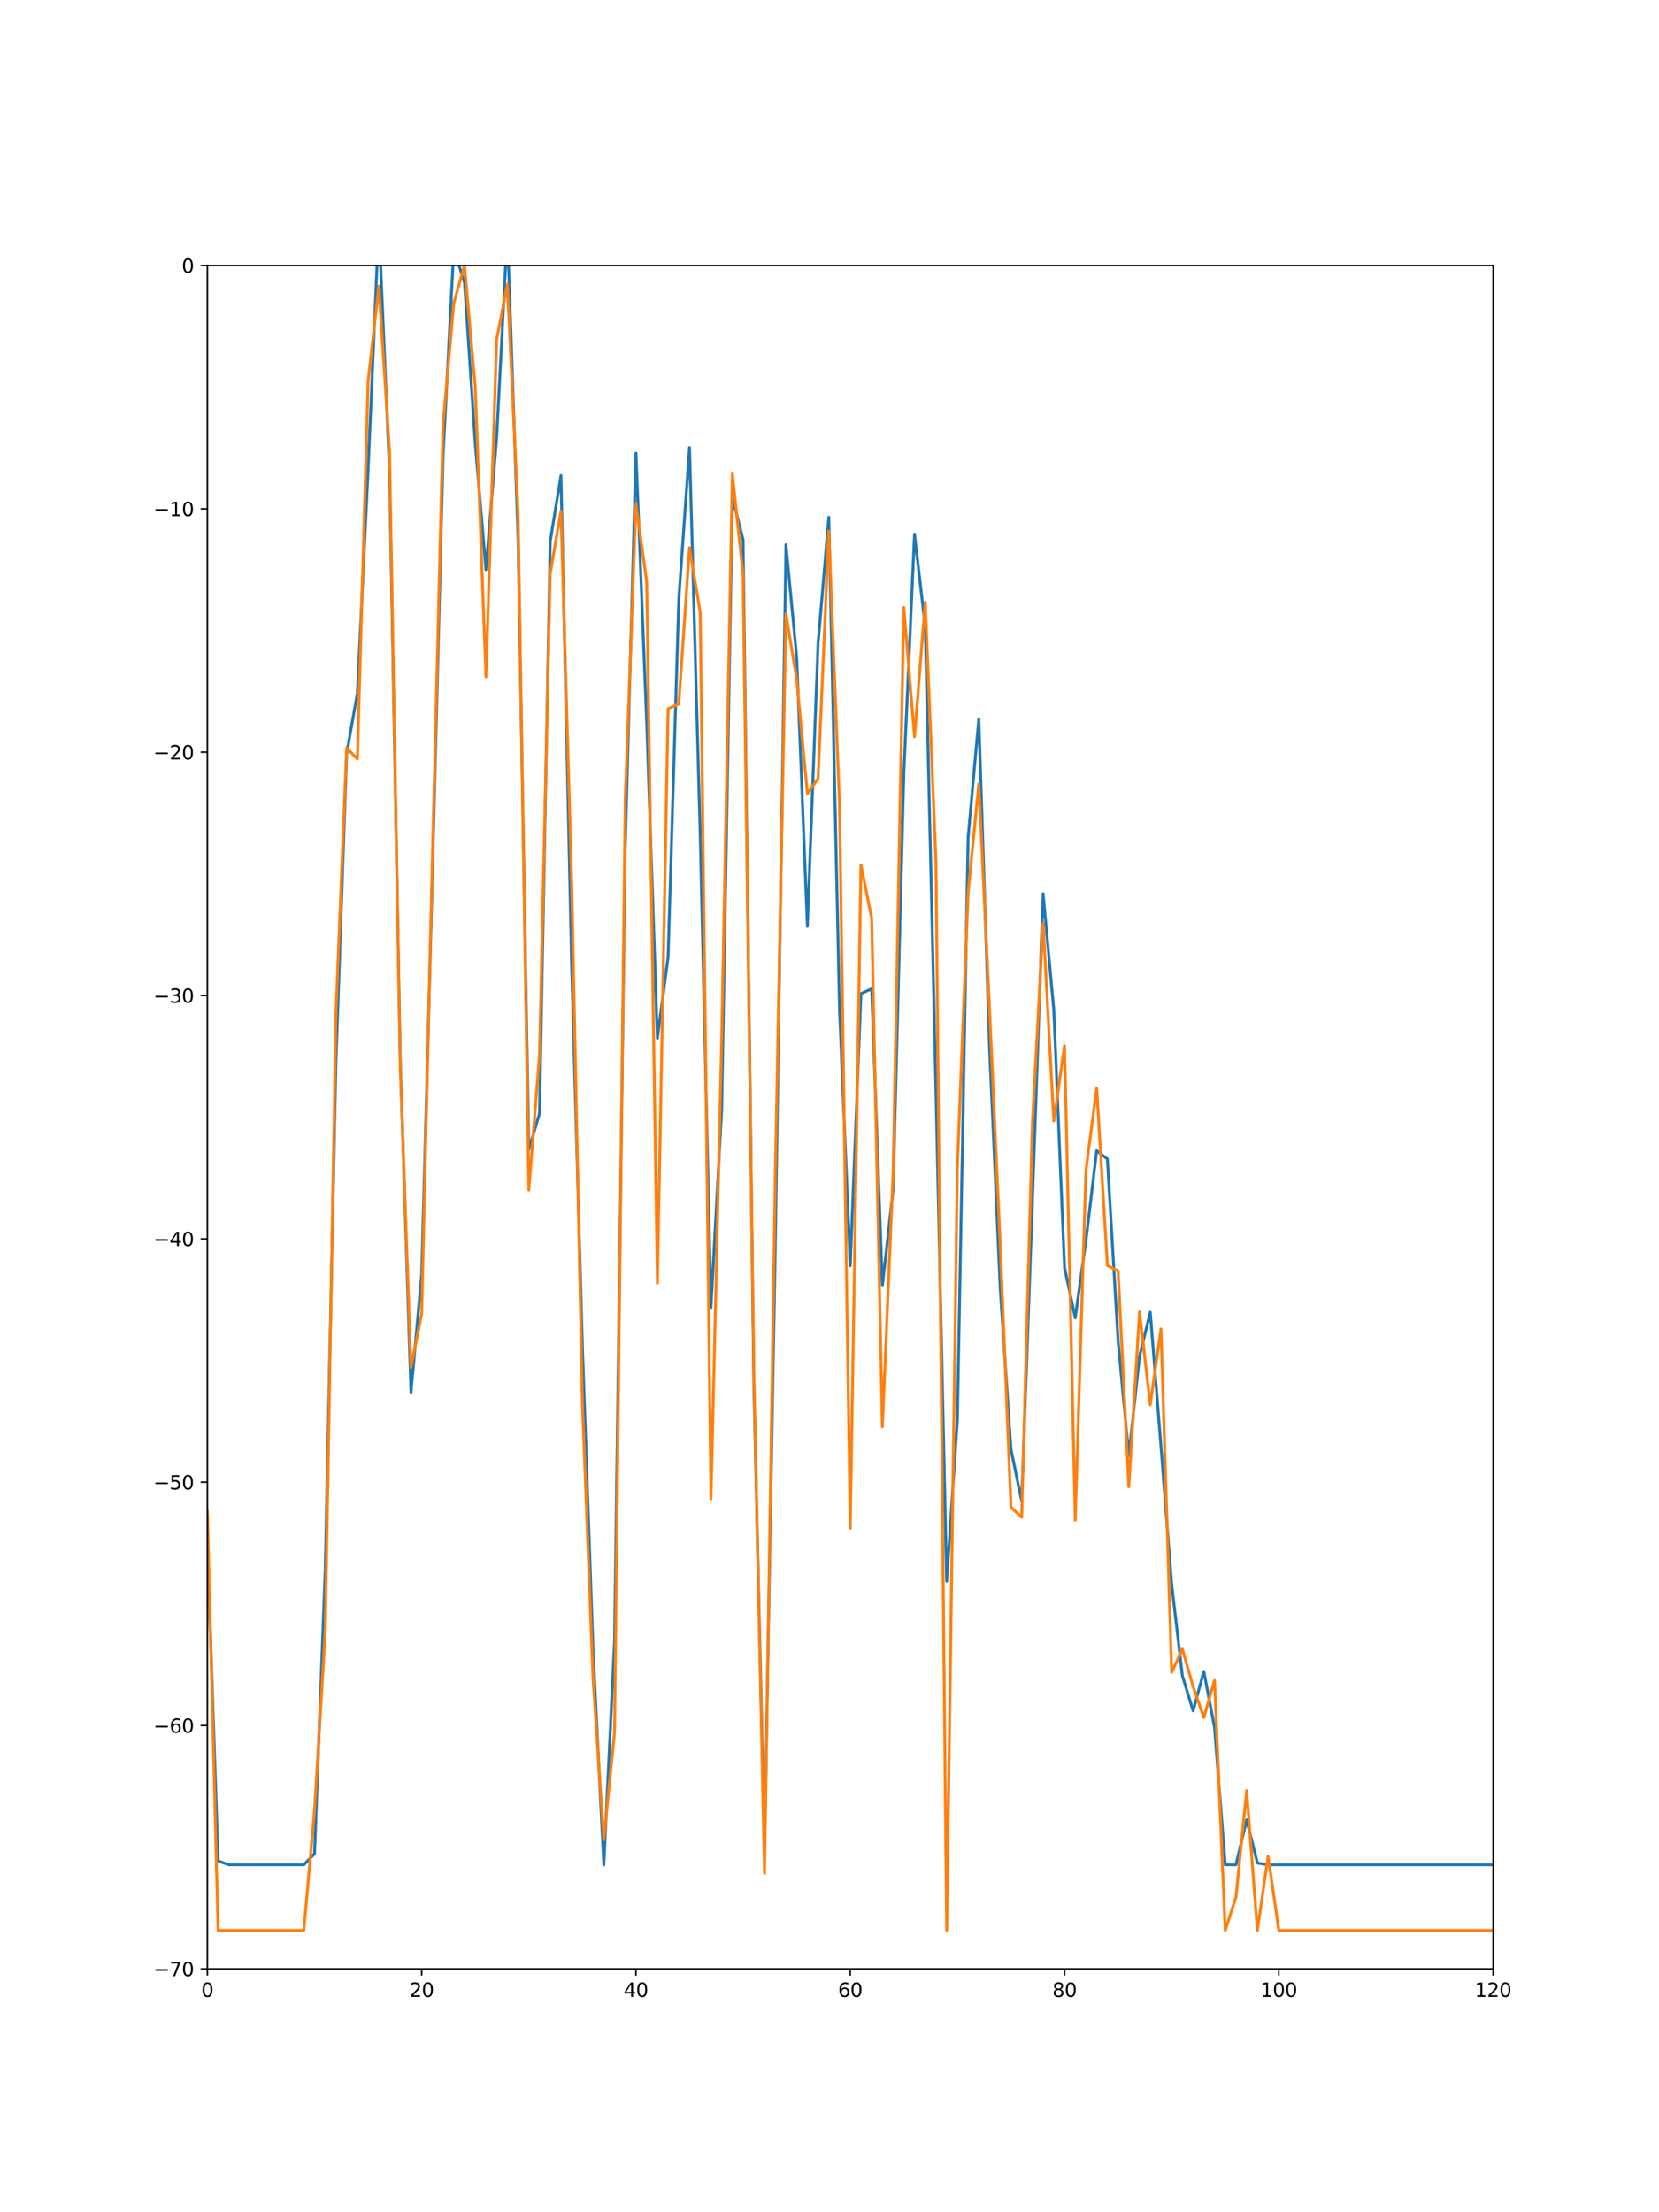 <?xml version="1.0" encoding="utf-8" standalone="no"?>
<!DOCTYPE svg PUBLIC "-//W3C//DTD SVG 1.1//EN"
  "http://www.w3.org/Graphics/SVG/1.1/DTD/svg11.dtd">
<svg height="1152pt" version="1.1" viewBox="0 0 864 1152" width="864pt" xmlns="http://www.w3.org/2000/svg" xmlns:xlink="http://www.w3.org/1999/xlink">
 <defs>
  <style type="text/css">*{stroke-linecap:butt;stroke-linejoin:round;}</style>
 </defs>
 <g id="figure_1">
  <g id="patch_1">
   <path d="M 0 1152 
L 864 1152 
L 864 0 
L 0 0 
z
" style="fill:#ffffff;"/>
  </g>
  <g id="axes_1">
   <g id="patch_2">
    <path d="M 108 1025.28 
L 777.6 1025.28 
L 777.6 138.24 
L 108 138.24 
z
" style="fill:#ffffff;"/>
   </g>
   <g id="matplotlib.axis_1">
    <g id="xtick_1">
     <g id="line2d_1">
      <defs>
       <path d="M 0 0 
L 0 3.5 
" id="ma055d90269" style="stroke:#000000;stroke-width:0.8;"/>
      </defs>
      <g>
       <use style="stroke:#000000;stroke-width:0.8;" x="108" xlink:href="#ma055d90269" y="1025.28"/>
      </g>
     </g>
     <g id="text_1">
      <!-- 0 -->
      <g transform="translate(104.819 1039.878)scale(0.1 -0.1)">
       <defs>
        <path d="M 2034 4250 
Q 1547 4250 1301 3770 
Q 1056 3291 1056 2328 
Q 1056 1369 1301 889 
Q 1547 409 2034 409 
Q 2525 409 2770 889 
Q 3016 1369 3016 2328 
Q 3016 3291 2770 3770 
Q 2525 4250 2034 4250 
z
M 2034 4750 
Q 2819 4750 3233 4129 
Q 3647 3509 3647 2328 
Q 3647 1150 3233 529 
Q 2819 -91 2034 -91 
Q 1250 -91 836 529 
Q 422 1150 422 2328 
Q 422 3509 836 4129 
Q 1250 4750 2034 4750 
z
" id="DejaVuSans-30" transform="scale(0.016)"/>
       </defs>
       <use xlink:href="#DejaVuSans-30"/>
      </g>
     </g>
    </g>
    <g id="xtick_2">
     <g id="line2d_2">
      <g>
       <use style="stroke:#000000;stroke-width:0.8;" x="219.6" xlink:href="#ma055d90269" y="1025.28"/>
      </g>
     </g>
     <g id="text_2">
      <!-- 20 -->
      <g transform="translate(213.238 1039.878)scale(0.1 -0.1)">
       <defs>
        <path d="M 1228 531 
L 3431 531 
L 3431 0 
L 469 0 
L 469 531 
Q 828 903 1448 1529 
Q 2069 2156 2228 2338 
Q 2531 2678 2651 2914 
Q 2772 3150 2772 3378 
Q 2772 3750 2511 3984 
Q 2250 4219 1831 4219 
Q 1534 4219 1204 4116 
Q 875 4013 500 3803 
L 500 4441 
Q 881 4594 1212 4672 
Q 1544 4750 1819 4750 
Q 2544 4750 2975 4387 
Q 3406 4025 3406 3419 
Q 3406 3131 3298 2873 
Q 3191 2616 2906 2266 
Q 2828 2175 2409 1742 
Q 1991 1309 1228 531 
z
" id="DejaVuSans-32" transform="scale(0.016)"/>
       </defs>
       <use xlink:href="#DejaVuSans-32"/>
       <use x="63.623" xlink:href="#DejaVuSans-30"/>
      </g>
     </g>
    </g>
    <g id="xtick_3">
     <g id="line2d_3">
      <g>
       <use style="stroke:#000000;stroke-width:0.8;" x="331.2" xlink:href="#ma055d90269" y="1025.28"/>
      </g>
     </g>
     <g id="text_3">
      <!-- 40 -->
      <g transform="translate(324.837 1039.878)scale(0.1 -0.1)">
       <defs>
        <path d="M 2419 4116 
L 825 1625 
L 2419 1625 
L 2419 4116 
z
M 2253 4666 
L 3047 4666 
L 3047 1625 
L 3713 1625 
L 3713 1100 
L 3047 1100 
L 3047 0 
L 2419 0 
L 2419 1100 
L 313 1100 
L 313 1709 
L 2253 4666 
z
" id="DejaVuSans-34" transform="scale(0.016)"/>
       </defs>
       <use xlink:href="#DejaVuSans-34"/>
       <use x="63.623" xlink:href="#DejaVuSans-30"/>
      </g>
     </g>
    </g>
    <g id="xtick_4">
     <g id="line2d_4">
      <g>
       <use style="stroke:#000000;stroke-width:0.8;" x="442.8" xlink:href="#ma055d90269" y="1025.28"/>
      </g>
     </g>
     <g id="text_4">
      <!-- 60 -->
      <g transform="translate(436.438 1039.878)scale(0.1 -0.1)">
       <defs>
        <path d="M 2113 2584 
Q 1688 2584 1439 2293 
Q 1191 2003 1191 1497 
Q 1191 994 1439 701 
Q 1688 409 2113 409 
Q 2538 409 2786 701 
Q 3034 994 3034 1497 
Q 3034 2003 2786 2293 
Q 2538 2584 2113 2584 
z
M 3366 4563 
L 3366 3988 
Q 3128 4100 2886 4159 
Q 2644 4219 2406 4219 
Q 1781 4219 1451 3797 
Q 1122 3375 1075 2522 
Q 1259 2794 1537 2939 
Q 1816 3084 2150 3084 
Q 2853 3084 3261 2657 
Q 3669 2231 3669 1497 
Q 3669 778 3244 343 
Q 2819 -91 2113 -91 
Q 1303 -91 875 529 
Q 447 1150 447 2328 
Q 447 3434 972 4092 
Q 1497 4750 2381 4750 
Q 2619 4750 2861 4703 
Q 3103 4656 3366 4563 
z
" id="DejaVuSans-36" transform="scale(0.016)"/>
       </defs>
       <use xlink:href="#DejaVuSans-36"/>
       <use x="63.623" xlink:href="#DejaVuSans-30"/>
      </g>
     </g>
    </g>
    <g id="xtick_5">
     <g id="line2d_5">
      <g>
       <use style="stroke:#000000;stroke-width:0.8;" x="554.4" xlink:href="#ma055d90269" y="1025.28"/>
      </g>
     </g>
     <g id="text_5">
      <!-- 80 -->
      <g transform="translate(548.038 1039.878)scale(0.1 -0.1)">
       <defs>
        <path d="M 2034 2216 
Q 1584 2216 1326 1975 
Q 1069 1734 1069 1313 
Q 1069 891 1326 650 
Q 1584 409 2034 409 
Q 2484 409 2743 651 
Q 3003 894 3003 1313 
Q 3003 1734 2745 1975 
Q 2488 2216 2034 2216 
z
M 1403 2484 
Q 997 2584 770 2862 
Q 544 3141 544 3541 
Q 544 4100 942 4425 
Q 1341 4750 2034 4750 
Q 2731 4750 3128 4425 
Q 3525 4100 3525 3541 
Q 3525 3141 3298 2862 
Q 3072 2584 2669 2484 
Q 3125 2378 3379 2068 
Q 3634 1759 3634 1313 
Q 3634 634 3220 271 
Q 2806 -91 2034 -91 
Q 1263 -91 848 271 
Q 434 634 434 1313 
Q 434 1759 690 2068 
Q 947 2378 1403 2484 
z
M 1172 3481 
Q 1172 3119 1398 2916 
Q 1625 2713 2034 2713 
Q 2441 2713 2670 2916 
Q 2900 3119 2900 3481 
Q 2900 3844 2670 4047 
Q 2441 4250 2034 4250 
Q 1625 4250 1398 4047 
Q 1172 3844 1172 3481 
z
" id="DejaVuSans-38" transform="scale(0.016)"/>
       </defs>
       <use xlink:href="#DejaVuSans-38"/>
       <use x="63.623" xlink:href="#DejaVuSans-30"/>
      </g>
     </g>
    </g>
    <g id="xtick_6">
     <g id="line2d_6">
      <g>
       <use style="stroke:#000000;stroke-width:0.8;" x="666" xlink:href="#ma055d90269" y="1025.28"/>
      </g>
     </g>
     <g id="text_6">
      <!-- 100 -->
      <g transform="translate(656.456 1039.878)scale(0.1 -0.1)">
       <defs>
        <path d="M 794 531 
L 1825 531 
L 1825 4091 
L 703 3866 
L 703 4441 
L 1819 4666 
L 2450 4666 
L 2450 531 
L 3481 531 
L 3481 0 
L 794 0 
L 794 531 
z
" id="DejaVuSans-31" transform="scale(0.016)"/>
       </defs>
       <use xlink:href="#DejaVuSans-31"/>
       <use x="63.623" xlink:href="#DejaVuSans-30"/>
       <use x="127.246" xlink:href="#DejaVuSans-30"/>
      </g>
     </g>
    </g>
    <g id="xtick_7">
     <g id="line2d_7">
      <g>
       <use style="stroke:#000000;stroke-width:0.8;" x="777.6" xlink:href="#ma055d90269" y="1025.28"/>
      </g>
     </g>
     <g id="text_7">
      <!-- 120 -->
      <g transform="translate(768.056 1039.878)scale(0.1 -0.1)">
       <use xlink:href="#DejaVuSans-31"/>
       <use x="63.623" xlink:href="#DejaVuSans-32"/>
       <use x="127.246" xlink:href="#DejaVuSans-30"/>
      </g>
     </g>
    </g>
   </g>
   <g id="matplotlib.axis_2">
    <g id="ytick_1">
     <g id="line2d_8">
      <defs>
       <path d="M 0 0 
L -3.5 0 
" id="m5f8f6d0e9a" style="stroke:#000000;stroke-width:0.8;"/>
      </defs>
      <g>
       <use style="stroke:#000000;stroke-width:0.8;" x="108" xlink:href="#m5f8f6d0e9a" y="1025.28"/>
      </g>
     </g>
     <g id="text_8">
      <!-- −70 -->
      <g transform="translate(79.895 1029.079)scale(0.1 -0.1)">
       <defs>
        <path d="M 678 2272 
L 4684 2272 
L 4684 1741 
L 678 1741 
L 678 2272 
z
" id="DejaVuSans-2212" transform="scale(0.016)"/>
        <path d="M 525 4666 
L 3525 4666 
L 3525 4397 
L 1831 0 
L 1172 0 
L 2766 4134 
L 525 4134 
L 525 4666 
z
" id="DejaVuSans-37" transform="scale(0.016)"/>
       </defs>
       <use xlink:href="#DejaVuSans-2212"/>
       <use x="83.789" xlink:href="#DejaVuSans-37"/>
       <use x="147.412" xlink:href="#DejaVuSans-30"/>
      </g>
     </g>
    </g>
    <g id="ytick_2">
     <g id="line2d_9">
      <g>
       <use style="stroke:#000000;stroke-width:0.8;" x="108" xlink:href="#m5f8f6d0e9a" y="898.56"/>
      </g>
     </g>
     <g id="text_9">
      <!-- −60 -->
      <g transform="translate(79.895 902.359)scale(0.1 -0.1)">
       <use xlink:href="#DejaVuSans-2212"/>
       <use x="83.789" xlink:href="#DejaVuSans-36"/>
       <use x="147.412" xlink:href="#DejaVuSans-30"/>
      </g>
     </g>
    </g>
    <g id="ytick_3">
     <g id="line2d_10">
      <g>
       <use style="stroke:#000000;stroke-width:0.8;" x="108" xlink:href="#m5f8f6d0e9a" y="771.84"/>
      </g>
     </g>
     <g id="text_10">
      <!-- −50 -->
      <g transform="translate(79.895 775.639)scale(0.1 -0.1)">
       <defs>
        <path d="M 691 4666 
L 3169 4666 
L 3169 4134 
L 1269 4134 
L 1269 2991 
Q 1406 3038 1543 3061 
Q 1681 3084 1819 3084 
Q 2600 3084 3056 2656 
Q 3513 2228 3513 1497 
Q 3513 744 3044 326 
Q 2575 -91 1722 -91 
Q 1428 -91 1123 -41 
Q 819 9 494 109 
L 494 744 
Q 775 591 1075 516 
Q 1375 441 1709 441 
Q 2250 441 2565 725 
Q 2881 1009 2881 1497 
Q 2881 1984 2565 2268 
Q 2250 2553 1709 2553 
Q 1456 2553 1204 2497 
Q 953 2441 691 2322 
L 691 4666 
z
" id="DejaVuSans-35" transform="scale(0.016)"/>
       </defs>
       <use xlink:href="#DejaVuSans-2212"/>
       <use x="83.789" xlink:href="#DejaVuSans-35"/>
       <use x="147.412" xlink:href="#DejaVuSans-30"/>
      </g>
     </g>
    </g>
    <g id="ytick_4">
     <g id="line2d_11">
      <g>
       <use style="stroke:#000000;stroke-width:0.8;" x="108" xlink:href="#m5f8f6d0e9a" y="645.12"/>
      </g>
     </g>
     <g id="text_11">
      <!-- −40 -->
      <g transform="translate(79.895 648.919)scale(0.1 -0.1)">
       <use xlink:href="#DejaVuSans-2212"/>
       <use x="83.789" xlink:href="#DejaVuSans-34"/>
       <use x="147.412" xlink:href="#DejaVuSans-30"/>
      </g>
     </g>
    </g>
    <g id="ytick_5">
     <g id="line2d_12">
      <g>
       <use style="stroke:#000000;stroke-width:0.8;" x="108" xlink:href="#m5f8f6d0e9a" y="518.4"/>
      </g>
     </g>
     <g id="text_12">
      <!-- −30 -->
      <g transform="translate(79.895 522.199)scale(0.1 -0.1)">
       <defs>
        <path d="M 2597 2516 
Q 3050 2419 3304 2112 
Q 3559 1806 3559 1356 
Q 3559 666 3084 287 
Q 2609 -91 1734 -91 
Q 1441 -91 1130 -33 
Q 819 25 488 141 
L 488 750 
Q 750 597 1062 519 
Q 1375 441 1716 441 
Q 2309 441 2620 675 
Q 2931 909 2931 1356 
Q 2931 1769 2642 2001 
Q 2353 2234 1838 2234 
L 1294 2234 
L 1294 2753 
L 1863 2753 
Q 2328 2753 2575 2939 
Q 2822 3125 2822 3475 
Q 2822 3834 2567 4026 
Q 2313 4219 1838 4219 
Q 1578 4219 1281 4162 
Q 984 4106 628 3988 
L 628 4550 
Q 988 4650 1302 4700 
Q 1616 4750 1894 4750 
Q 2613 4750 3031 4423 
Q 3450 4097 3450 3541 
Q 3450 3153 3228 2886 
Q 3006 2619 2597 2516 
z
" id="DejaVuSans-33" transform="scale(0.016)"/>
       </defs>
       <use xlink:href="#DejaVuSans-2212"/>
       <use x="83.789" xlink:href="#DejaVuSans-33"/>
       <use x="147.412" xlink:href="#DejaVuSans-30"/>
      </g>
     </g>
    </g>
    <g id="ytick_6">
     <g id="line2d_13">
      <g>
       <use style="stroke:#000000;stroke-width:0.8;" x="108" xlink:href="#m5f8f6d0e9a" y="391.68"/>
      </g>
     </g>
     <g id="text_13">
      <!-- −20 -->
      <g transform="translate(79.895 395.479)scale(0.1 -0.1)">
       <use xlink:href="#DejaVuSans-2212"/>
       <use x="83.789" xlink:href="#DejaVuSans-32"/>
       <use x="147.412" xlink:href="#DejaVuSans-30"/>
      </g>
     </g>
    </g>
    <g id="ytick_7">
     <g id="line2d_14">
      <g>
       <use style="stroke:#000000;stroke-width:0.8;" x="108" xlink:href="#m5f8f6d0e9a" y="264.96"/>
      </g>
     </g>
     <g id="text_14">
      <!-- −10 -->
      <g transform="translate(79.895 268.759)scale(0.1 -0.1)">
       <use xlink:href="#DejaVuSans-2212"/>
       <use x="83.789" xlink:href="#DejaVuSans-31"/>
       <use x="147.412" xlink:href="#DejaVuSans-30"/>
      </g>
     </g>
    </g>
    <g id="ytick_8">
     <g id="line2d_15">
      <g>
       <use style="stroke:#000000;stroke-width:0.8;" x="108" xlink:href="#m5f8f6d0e9a" y="138.24"/>
      </g>
     </g>
     <g id="text_15">
      <!-- 0 -->
      <g transform="translate(94.638 142.039)scale(0.1 -0.1)">
       <use xlink:href="#DejaVuSans-30"/>
      </g>
     </g>
    </g>
   </g>
   <g id="line2d_16">
    <path clip-path="url(#p4652ac8f0d)" d="M 108 803.15 
L 113.58 969.048 
L 119.16 971.065 
L 158.22 971.065 
L 163.8 965.314 
L 169.38 817.458 
L 174.96 552.609 
L 180.54 392.432 
L 186.12 360.969 
L 191.7 244.534 
L 197.28 116.467 
L 202.86 245.88 
L 208.44 551.445 
L 214.02 725.131 
L 219.6 663.766 
L 225.18 455.708 
L 230.76 237.004 
L 236.34 129.52 
L 241.92 147.261 
L 247.5 231.062 
L 253.08 296.646 
L 258.66 227.829 
L 264.24 120.497 
L 269.82 280.622 
L 275.4 598.686 
L 280.98 579.763 
L 286.56 281.901 
L 292.14 247.59 
L 297.72 502.637 
L 303.3 701.166 
L 308.88 860.03 
L 314.46 971.065 
L 320.04 854.809 
L 325.62 440.835 
L 331.2 236.01 
L 336.78 375.658 
L 342.36 540.711 
L 347.94 498.349 
L 353.52 311.975 
L 359.1 233.037 
L 364.68 434.779 
L 370.26 680.885 
L 375.84 577.919 
L 381.42 259.1 
L 387 281.111 
L 392.58 720.576 
L 398.16 961.429 
L 403.74 650.072 
L 409.32 283.631 
L 414.9 342.204 
L 420.48 482.354 
L 426.06 334.917 
L 431.64 269.333 
L 437.22 525.676 
L 442.8 659.118 
L 448.38 517.403 
L 453.96 514.901 
L 459.54 669.564 
L 465.12 619.923 
L 470.7 402.862 
L 476.28 278.146 
L 481.86 326.272 
L 487.44 568.338 
L 493.02 823.43 
L 498.6 739.255 
L 504.18 436.209 
L 509.76 374.382 
L 515.34 545.62 
L 520.92 671.254 
L 526.5 754.7 
L 532.08 781.649 
L 537.66 625.996 
L 543.24 465.372 
L 548.82 525.888 
L 554.4 660.15 
L 559.98 686.255 
L 565.56 646.063 
L 571.14 599.185 
L 576.72 603.546 
L 582.3 698.361 
L 587.88 758.104 
L 593.46 706.265 
L 599.04 683.351 
L 604.62 753.096 
L 610.2 825.099 
L 615.78 872.653 
L 621.36 890.931 
L 626.94 870.36 
L 632.52 899.581 
L 638.1 971.065 
L 643.68 971.065 
L 649.26 947.678 
L 654.84 970.132 
L 660.42 971.065 
L 816.66 971.065 
L 816.66 971.065 
" style="fill:none;stroke:#1f77b4;stroke-linecap:square;stroke-width:1.5;"/>
   </g>
   <g id="line2d_17">
    <path clip-path="url(#p4652ac8f0d)" d="M 108 787.113 
L 113.58 1005.215 
L 158.22 1005.215 
L 163.8 942.785 
L 169.38 850.22 
L 174.96 527.489 
L 180.54 389.439 
L 186.12 395.253 
L 191.7 198.524 
L 197.28 148.968 
L 202.86 234.767 
L 208.44 555.15 
L 214.02 712.099 
L 219.6 684.245 
L 225.18 447.097 
L 230.76 220.71 
L 236.34 157.678 
L 241.92 138.24 
L 247.5 201.626 
L 253.08 352.459 
L 258.66 176.782 
L 264.24 148.074 
L 269.82 266.798 
L 275.4 619.699 
L 280.98 549.354 
L 286.56 298.603 
L 292.14 266.186 
L 297.72 459.022 
L 303.3 730.835 
L 308.88 874.71 
L 314.46 958.016 
L 320.04 902.191 
L 325.62 415.993 
L 331.2 262.745 
L 336.78 302.814 
L 342.36 668.22 
L 347.94 369.016 
L 353.52 366.576 
L 359.1 285.178 
L 364.68 319.076 
L 370.26 780.526 
L 375.84 541.675 
L 381.42 246.662 
L 387 299.438 
L 392.58 713.859 
L 398.16 975.484 
L 403.74 612.906 
L 409.32 319.687 
L 414.9 353.643 
L 420.48 413.277 
L 426.06 405.389 
L 431.64 276.646 
L 437.22 419.261 
L 442.8 795.824 
L 448.38 450.359 
L 453.96 478.122 
L 459.54 743.025 
L 465.12 611.159 
L 470.7 316.321 
L 476.28 383.7 
L 481.86 313.592 
L 487.44 448.682 
L 493.02 1005.215 
L 498.6 607.513 
L 504.18 464.906 
L 509.76 408.139 
L 515.34 525.378 
L 520.92 648.31 
L 526.5 784.925 
L 532.08 790.119 
L 537.66 585.135 
L 543.24 480.861 
L 548.82 583.718 
L 554.4 544.527 
L 559.98 791.627 
L 565.56 609.383 
L 571.14 566.597 
L 576.72 659.019 
L 582.3 661.85 
L 587.88 774.239 
L 593.46 683.119 
L 599.04 731.532 
L 604.62 692.054 
L 610.2 870.856 
L 615.78 858.765 
L 621.36 878.255 
L 626.94 894.352 
L 632.52 875.078 
L 638.1 1005.215 
L 643.68 987.902 
L 649.26 932.457 
L 654.84 1005.215 
L 660.42 966.572 
L 666 1005.215 
L 816.66 1005.215 
L 816.66 1005.215 
" style="fill:none;stroke:#ff7f0e;stroke-linecap:square;stroke-width:1.5;"/>
   </g>
   <g id="patch_3">
    <path d="M 108 1025.28 
L 108 138.24 
" style="fill:none;stroke:#000000;stroke-linecap:square;stroke-linejoin:miter;stroke-width:0.8;"/>
   </g>
   <g id="patch_4">
    <path d="M 777.6 1025.28 
L 777.6 138.24 
" style="fill:none;stroke:#000000;stroke-linecap:square;stroke-linejoin:miter;stroke-width:0.8;"/>
   </g>
   <g id="patch_5">
    <path d="M 108 1025.28 
L 777.6 1025.28 
" style="fill:none;stroke:#000000;stroke-linecap:square;stroke-linejoin:miter;stroke-width:0.8;"/>
   </g>
   <g id="patch_6">
    <path d="M 108 138.24 
L 777.6 138.24 
" style="fill:none;stroke:#000000;stroke-linecap:square;stroke-linejoin:miter;stroke-width:0.8;"/>
   </g>
  </g>
 </g>
 <defs>
  <clipPath id="p4652ac8f0d">
   <rect height="887.04" width="669.6" x="108" y="138.24"/>
  </clipPath>
 </defs>
</svg>
